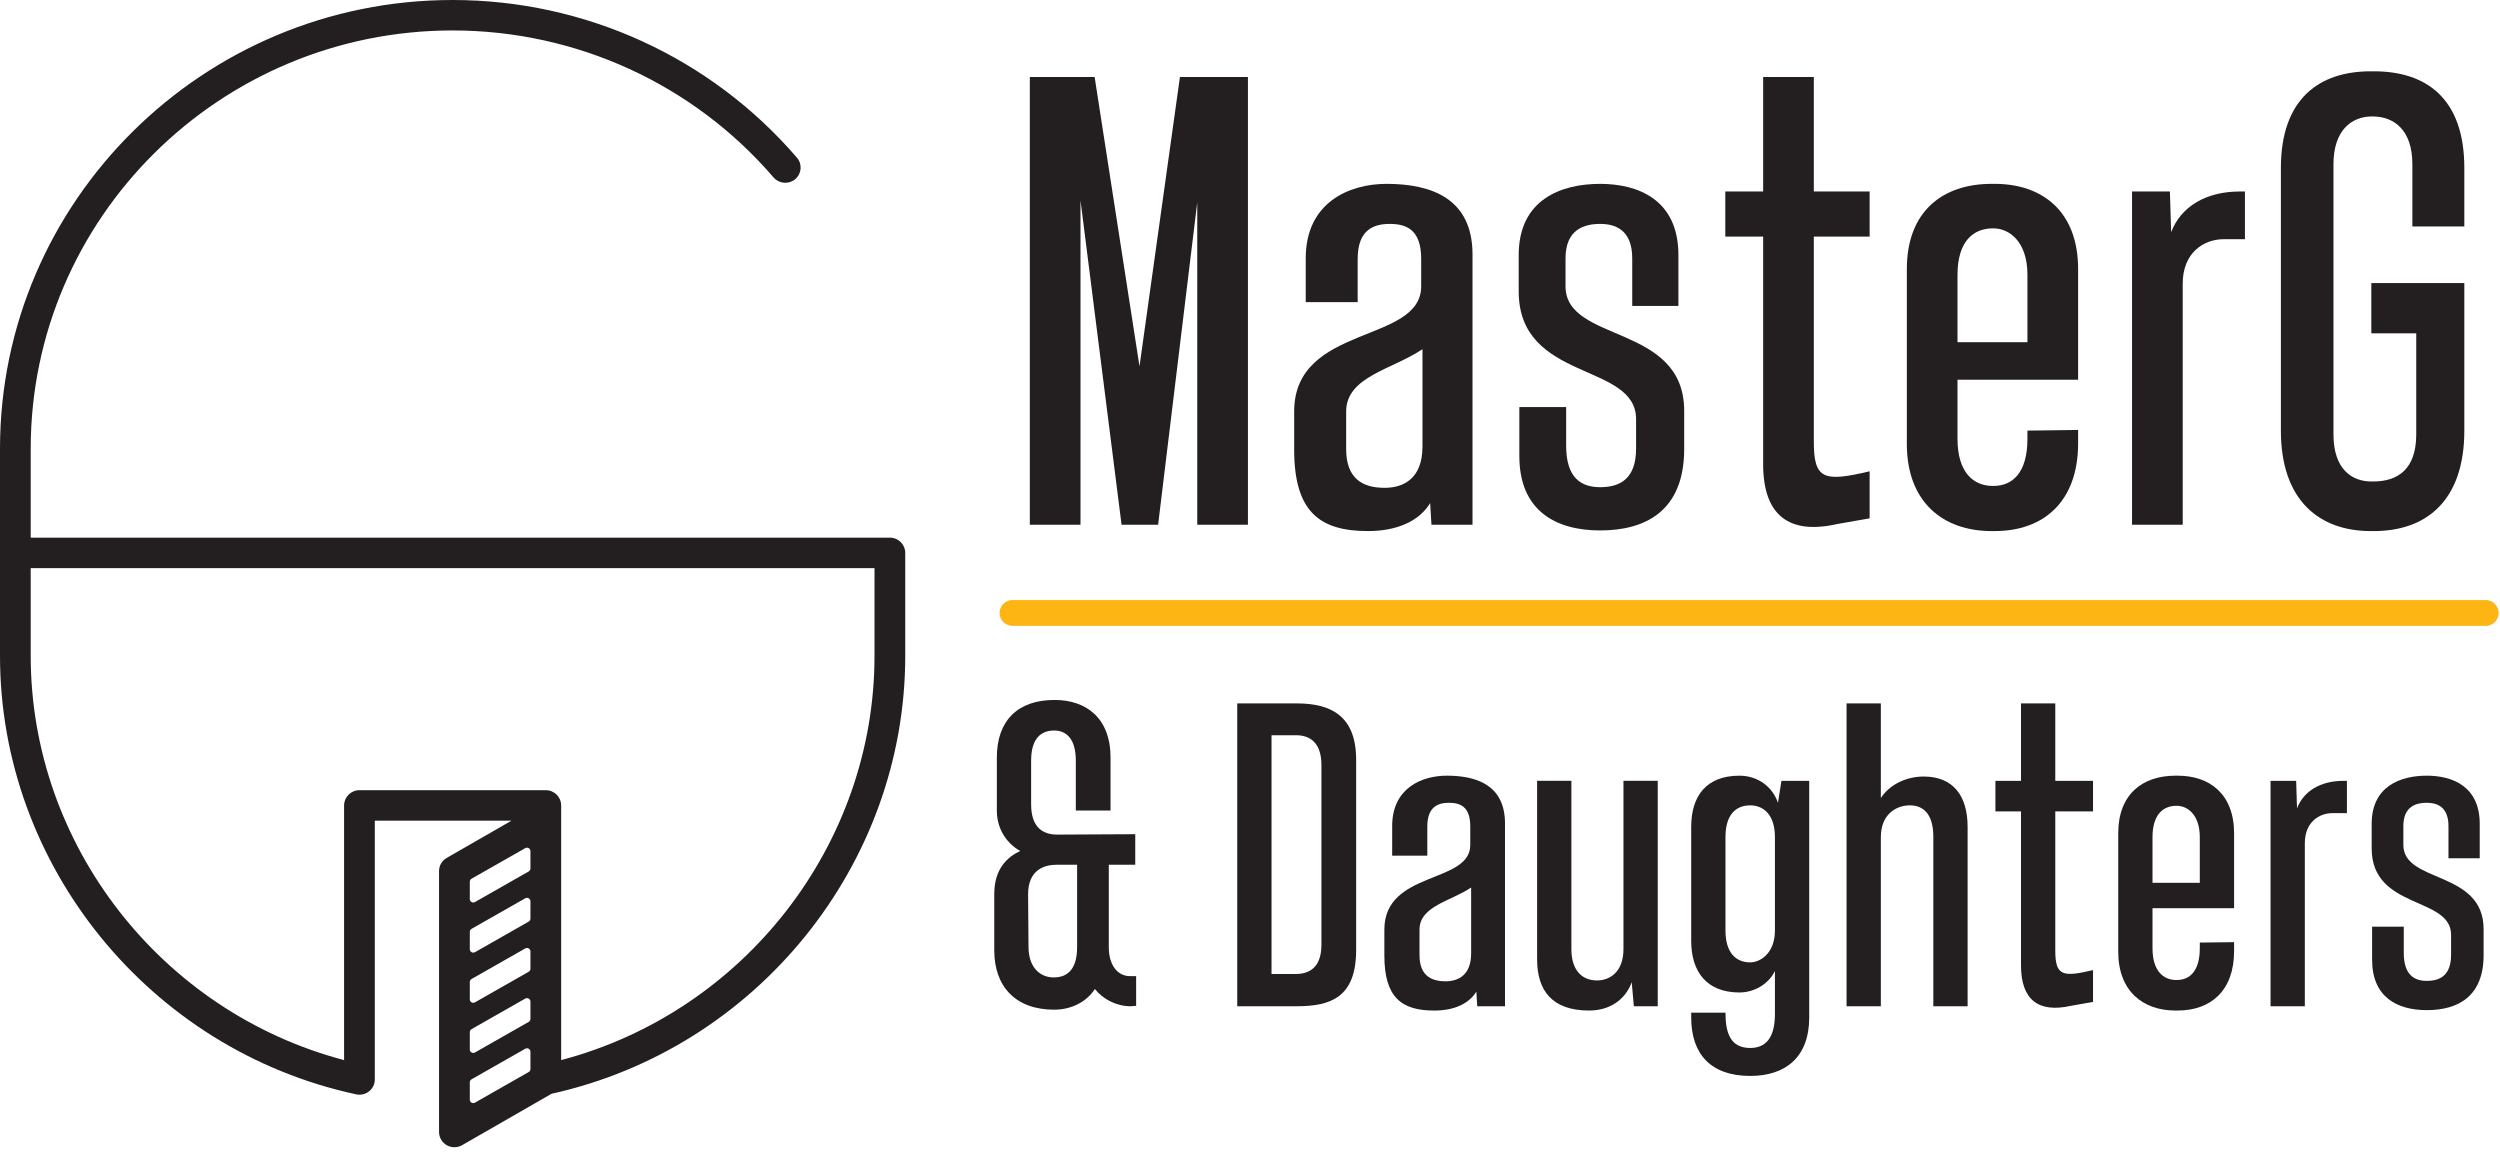 <svg width="175" height="81" viewBox="0 0 175 81" fill="none" xmlns="http://www.w3.org/2000/svg">
<path d="M37.007 75.043L33.248 77.185C33.087 77.277 32.886 77.161 32.886 76.978V75.761C32.886 75.674 32.932 75.596 33.007 75.553L36.767 73.412C36.927 73.32 37.131 73.436 37.131 73.621V74.836C37.131 74.923 37.083 75.001 37.007 75.043ZM37.007 71.533L33.248 73.674C33.087 73.765 32.886 73.651 32.886 73.466V72.25C32.886 72.164 32.932 72.086 33.007 72.041L36.767 69.901C36.927 69.809 37.131 69.927 37.131 70.112V71.326C37.131 71.412 37.083 71.49 37.007 71.533ZM37.007 68.023L33.248 70.164C33.087 70.255 32.886 70.14 32.886 69.956V68.738C32.886 68.654 32.932 68.575 33.007 68.531L36.767 66.391C36.927 66.299 37.131 66.415 37.131 66.6V67.816C37.131 67.901 37.083 67.981 37.007 68.023ZM37.007 64.512L33.248 66.653C33.087 66.743 32.886 66.629 32.886 66.445V65.23C32.886 65.144 32.932 65.065 33.007 65.02L36.767 62.881C36.927 62.789 37.131 62.904 37.131 63.09V64.305C37.131 64.391 37.083 64.469 37.007 64.512M37.007 61.002L33.248 63.143C33.087 63.234 32.886 63.118 32.886 62.936V61.72C32.886 61.633 32.932 61.554 33.007 61.511L36.767 59.37C36.927 59.279 37.131 59.394 37.131 59.578V60.794C37.131 60.88 37.083 60.96 37.007 61.002ZM61.215 45.917C61.215 59.146 52.067 70.836 39.281 74.207V57.299V56.38C39.281 55.791 38.801 55.313 38.205 55.313H25.162C24.568 55.313 24.086 55.791 24.086 56.38V74.207C11.296 70.836 2.15 59.146 2.15 45.917V39.77H61.215V45.917ZM62.291 37.635H2.15V31.409C2.15 15.266 15.398 2.132 31.682 2.132C40.335 2.132 48.524 5.883 54.15 12.421C54.537 12.869 55.214 12.921 55.666 12.542C56.12 12.158 56.173 11.484 55.786 11.037C49.751 4.022 40.964 6.32596e-05 31.682 6.32596e-05C14.212 6.32596e-05 0 14.091 0 31.409V45.917C0 60.589 10.482 73.495 24.933 76.604C25.25 76.674 25.584 76.595 25.837 76.392C26.09 76.19 26.237 75.887 26.237 75.563V57.447H35.805L31.27 60.054C30.936 60.245 30.733 60.596 30.733 60.975V79.239C30.733 79.62 30.938 79.973 31.273 80.165C31.438 80.258 31.624 80.306 31.809 80.306C31.996 80.306 32.183 80.257 32.348 80.162L38.61 76.563C52.966 73.387 63.367 60.529 63.367 45.917V38.702C63.367 38.113 62.885 37.635 62.291 37.635" fill="#231F20"/>
<path d="M87.355 5.391V36.73H83.808V14.161L81.068 36.73H78.509L75.635 14.027V36.73H72.088V5.391H76.624L79.765 25.645L82.595 5.391H87.355Z" fill="#231F20"/>
<path d="M99.573 24.443C97.462 25.868 94.231 26.358 94.231 28.806V31.434C94.231 33.481 95.351 34.148 96.924 34.148C98.271 34.148 99.573 33.481 99.573 31.254V24.443ZM103.076 17.811V36.73H100.202L100.111 35.217C99.348 36.463 97.822 37.175 95.757 37.175C92.388 37.175 90.592 35.839 90.592 31.477V28.806C90.592 22.664 99.483 24.088 99.483 20.037V18.122C99.483 16.075 98.45 15.674 97.283 15.674C96.161 15.674 95.037 16.075 95.037 18.122V21.149H91.401V18.077C91.401 14.161 94.455 12.87 97.058 12.87C100.202 12.87 103.076 13.894 103.076 17.811" fill="#231F20"/>
<path d="M106.354 31.922V28.494H109.631V31.21C109.631 33.481 110.708 34.103 112.011 34.103C113.448 34.103 114.526 33.481 114.526 31.388V29.341C114.526 25.334 106.309 26.759 106.309 20.392V17.855C106.309 13.938 109.317 12.87 112.011 12.87C114.615 12.87 117.489 13.938 117.489 17.855V21.417H114.256V18.078C114.256 16.031 113 15.674 112.011 15.674C110.933 15.674 109.587 16.031 109.587 18.078V20.037C109.587 24.043 117.893 22.618 117.893 28.762V31.433C117.893 35.795 115.154 37.131 112.011 37.131C108.957 37.131 106.354 35.795 106.354 31.922Z" fill="#231F20"/>
<path d="M126.968 16.564V30.943C126.968 33.569 127.686 33.747 130.874 32.99V36.284L128.584 36.686C125.217 37.443 123.421 36.062 123.421 32.501V16.564H120.771V13.403H123.421V5.391H126.968V13.403H130.874V16.564H126.968Z" fill="#231F20"/>
<path d="M137.025 19.236V23.954H141.92V19.236C141.92 16.876 140.618 15.986 139.541 15.986H139.495C138.148 15.986 137.025 16.876 137.025 19.236ZM137.025 26.581V30.72C137.025 33.081 138.148 34.015 139.495 34.015H139.541C140.887 34.015 141.92 33.081 141.92 30.72V30.142L145.468 30.097V31.032C145.468 35.128 143.042 37.175 139.631 37.175H139.405C136.038 37.175 133.479 35.172 133.479 31.077V18.835C133.479 14.785 135.993 12.87 139.405 12.87H139.631C142.953 12.87 145.468 14.785 145.468 18.835V26.581H137.025Z" fill="#231F20"/>
<path d="M157.145 13.404V16.744H155.664C154.271 16.744 152.79 17.678 152.79 19.858V36.73H149.242V13.404H151.892L151.981 16.253C152.655 14.472 154.406 13.404 156.786 13.404H157.145Z" fill="#231F20"/>
<path d="M168.866 15.853V11.49C168.866 9.087 167.565 8.151 166.084 8.151H166.038C164.645 8.151 163.343 9.087 163.343 11.49V30.409C163.343 32.858 164.645 33.703 165.993 33.703H166.127C167.835 33.703 169.137 32.858 169.137 30.409V23.332H165.993V19.815H172.503V30.142C172.503 35.083 169.81 37.175 166.173 37.175H165.948C162.401 37.175 159.662 35.083 159.662 30.142V11.758C159.662 6.861 162.401 4.991 165.948 4.991H166.173C169.81 4.991 172.503 6.861 172.503 11.758V15.853H168.866Z" fill="#231F20"/>
<path d="M75.398 60.531H73.971C73.09 60.531 71.966 60.892 71.966 62.608L71.996 66.281C71.996 67.697 72.787 68.42 73.759 68.42C74.851 68.42 75.398 67.697 75.398 66.281V60.531ZM79.529 68.33V70.408L79.135 70.437C78.132 70.437 77.19 69.925 76.643 69.232C76.097 70.076 75.064 70.678 73.789 70.678C71.085 70.678 69.598 69.052 69.598 66.522V62.578C69.598 60.772 70.569 59.958 71.42 59.567C70.63 59.146 69.779 58.182 69.779 56.736V53.032C69.779 50.443 71.238 48.997 73.819 48.997C76.036 48.997 77.738 50.262 77.738 53.032V56.736H75.307V53.243C75.307 51.708 74.639 51.136 73.789 51.136C72.938 51.136 72.179 51.617 72.179 53.243V56.315C72.179 58.001 73.09 58.422 74.001 58.422L79.468 58.393V60.531H77.616V66.312C77.616 67.547 78.224 68.33 79.104 68.33H79.529Z" fill="#231F20"/>
<path d="M90.708 68.179C91.649 68.179 92.5 67.727 92.5 66.131V53.544C92.5 51.949 91.649 51.467 90.739 51.467H89.007V68.179H90.708ZM86.607 49.238H90.769C93.168 49.238 94.93 50.111 94.93 53.183V66.492C94.93 69.805 93.168 70.437 90.769 70.437H86.607V49.238Z" fill="#231F20"/>
<path d="M102.98 62.126C101.553 63.09 99.366 63.422 99.366 65.078V66.855C99.366 68.24 100.125 68.691 101.188 68.691C102.1 68.691 102.98 68.24 102.98 66.734V62.126ZM105.35 57.64V70.437H103.406L103.345 69.414C102.828 70.257 101.796 70.739 100.399 70.739C98.12 70.739 96.905 69.835 96.905 66.884V65.078C96.905 60.922 102.919 61.886 102.919 59.146V57.851C102.919 56.466 102.221 56.195 101.431 56.195C100.672 56.195 99.912 56.466 99.912 57.851V59.898H97.452V57.82C97.452 55.17 99.519 54.297 101.28 54.297C103.406 54.297 105.35 54.99 105.35 57.64" fill="#231F20"/>
<path d="M116.042 54.658V70.437H114.371L114.219 68.751C113.794 69.955 112.7 70.738 111.242 70.738C108.63 70.738 107.598 69.323 107.598 67.155V54.658H109.997V66.432C109.997 67.907 110.726 68.631 111.789 68.631C112.7 68.631 113.642 68.028 113.642 66.432V54.658H116.042Z" fill="#231F20"/>
<path d="M124.245 65.138V58.603C124.245 57.007 123.425 56.375 122.515 56.375C121.451 56.375 120.783 57.098 120.783 58.603V65.138C120.783 66.613 121.451 67.366 122.515 67.366C123.212 67.366 124.245 66.734 124.245 65.138ZM126.645 54.659V71.221C126.645 73.99 125.004 75.315 122.515 75.315C119.751 75.315 118.384 73.78 118.384 71.221V70.889H120.783C120.783 72.335 121.147 73.358 122.515 73.358C123.82 73.358 124.245 72.335 124.245 70.98V67.969C123.79 68.902 122.788 69.473 121.755 69.473C119.476 69.473 118.384 68.029 118.384 65.861V57.881C118.384 55.682 119.476 54.298 121.755 54.298C123.031 54.298 124.063 55.051 124.458 56.194L124.701 54.659H126.645Z" fill="#231F20"/>
<path d="M137.733 57.881V70.437H135.333V58.573C135.333 57.097 134.727 56.375 133.693 56.375C132.721 56.375 131.659 57.007 131.659 58.603V70.437H129.259V49.238H131.659V55.863C132.266 54.929 133.42 54.357 134.665 54.357C136.7 54.357 137.733 55.682 137.733 57.881Z" fill="#231F20"/>
<path d="M143.87 56.797V66.523C143.87 68.299 144.355 68.419 146.512 67.907V70.136L144.963 70.408C142.686 70.919 141.47 69.986 141.47 67.577V56.797H139.679V54.659H141.47V49.238H143.87V54.659H146.512V56.797H143.87Z" fill="#231F20"/>
<path d="M150.675 58.603V61.795H153.986V58.603C153.986 57.007 153.106 56.406 152.377 56.406H152.346C151.434 56.406 150.675 57.007 150.675 58.603ZM150.675 63.572V66.372C150.675 67.968 151.434 68.6 152.346 68.6H152.377C153.288 68.6 153.986 67.968 153.986 66.372V65.98L156.386 65.951V66.582C156.386 69.353 154.745 70.738 152.437 70.738H152.285C150.006 70.738 148.276 69.383 148.276 66.613V58.333C148.276 55.592 149.977 54.297 152.285 54.297H152.437C154.685 54.297 156.386 55.592 156.386 58.333V63.572H150.675Z" fill="#231F20"/>
<path d="M164.284 54.659V56.918H163.281C162.339 56.918 161.338 57.55 161.338 59.025V70.437H158.938V54.659H160.731L160.791 56.586C161.247 55.381 162.431 54.659 164.042 54.659H164.284Z" fill="#231F20"/>
<path d="M166.047 67.185V64.866H168.265V66.704C168.265 68.239 168.994 68.661 169.876 68.661C170.847 68.661 171.576 68.239 171.576 66.824V65.439C171.576 62.728 166.017 63.692 166.017 59.386V57.669C166.017 55.02 168.053 54.297 169.876 54.297C171.636 54.297 173.581 55.02 173.581 57.669V60.079H171.393V57.82C171.393 56.435 170.543 56.194 169.876 56.194C169.145 56.194 168.235 56.435 168.235 57.82V59.146C168.235 61.855 173.853 60.892 173.853 65.047V66.854C173.853 69.805 172.001 70.709 169.876 70.709C167.809 70.709 166.047 69.805 166.047 67.185Z" fill="#231F20"/>
<path d="M70.873 42.907H174.001" stroke="#FDB514" stroke-width="1.805" stroke-miterlimit="10" stroke-linecap="round"/>
</svg>
